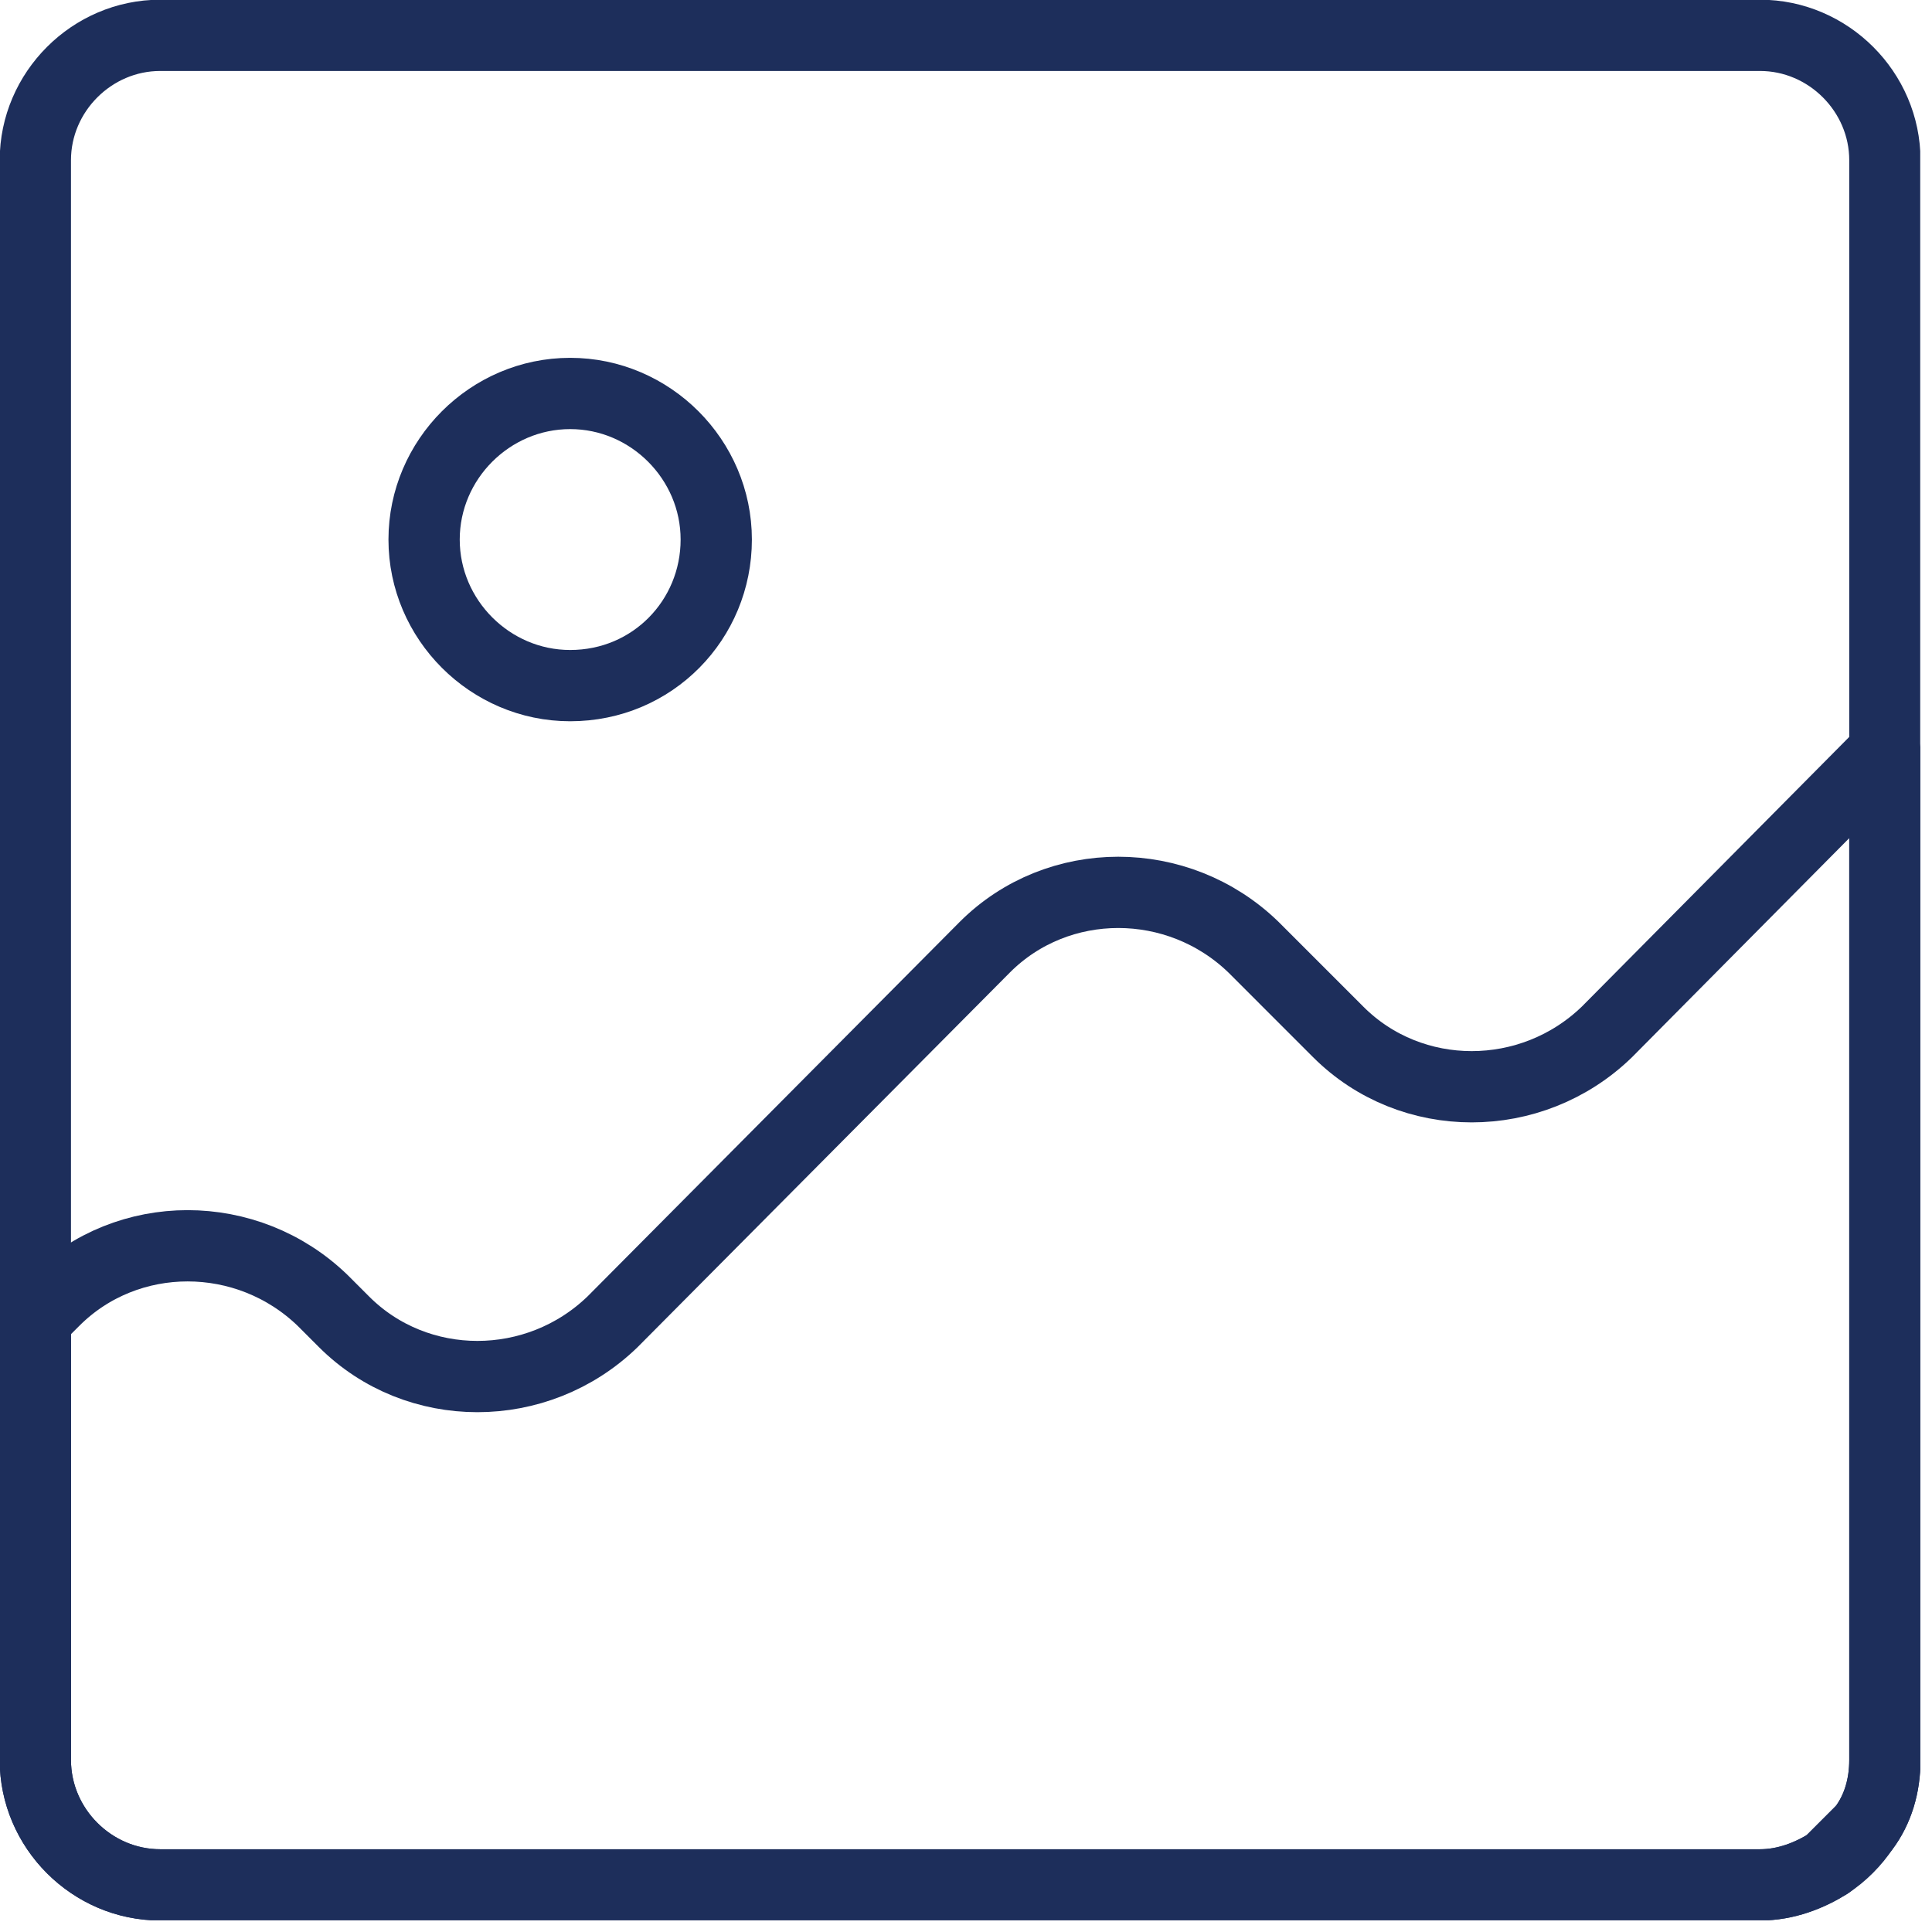 <svg width="82" height="82" viewBox="0 0 82 82" fill="none" xmlns="http://www.w3.org/2000/svg">
<g clip-path="url(#clip0_302_856)">
<path d="M80 6.8V74.7C80 75.8 79.7 76.8 79.1 77.6C78.7 78.2 78.2 78.7 77.6 79.1C76.8 79.6 75.8 80 74.7 80H6.8C3.9 80 1.5 77.6 1.5 74.7V6.8C1.5 3.9 3.9 1.5 6.8 1.5H74.7C77.6 1.5 80 3.9 80 6.8Z" stroke="#1D2E5B" stroke-width="3.025" stroke-miterlimit="10" stroke-linecap="round" stroke-linejoin="round"/>
<path d="M24.2 29.1C20.8 29.1 18 26.3 18 22.9C18 19.5 20.8 16.7 24.2 16.7C27.6 16.7 30.4 19.5 30.4 22.9C30.4 26.3 27.7 29.1 24.2 29.1Z" stroke="#1D2E5B" stroke-width="3.025" stroke-miterlimit="10" stroke-linecap="round" stroke-linejoin="round"/>
<path d="M80 31.9V74.7C80 75.8 79.7 76.8 79.1 77.6L77.6 79.1C76.8 79.6 75.8 80 74.7 80H6.8C3.9 80 1.5 77.6 1.5 74.7V56L2.3 55.2C5.4 52.1 10.5 52.1 13.7 55.2L14.6 56.1C17.7 59.2 22.8 59.2 26 56.1L41.8 40.2C44.9 37.1 50 37.1 53.2 40.2L56.8 43.8C59.9 46.9 65 46.9 68.2 43.8L80 31.9Z" stroke="#1D2E5B" stroke-width="3.025" stroke-miterlimit="10" stroke-linecap="round" stroke-linejoin="round"/>
</g>
<defs>
<clipPath id="clip0_302_856">
<rect width="81.5" height="81.5" fill="white"/>
</clipPath>
</defs>
</svg>
